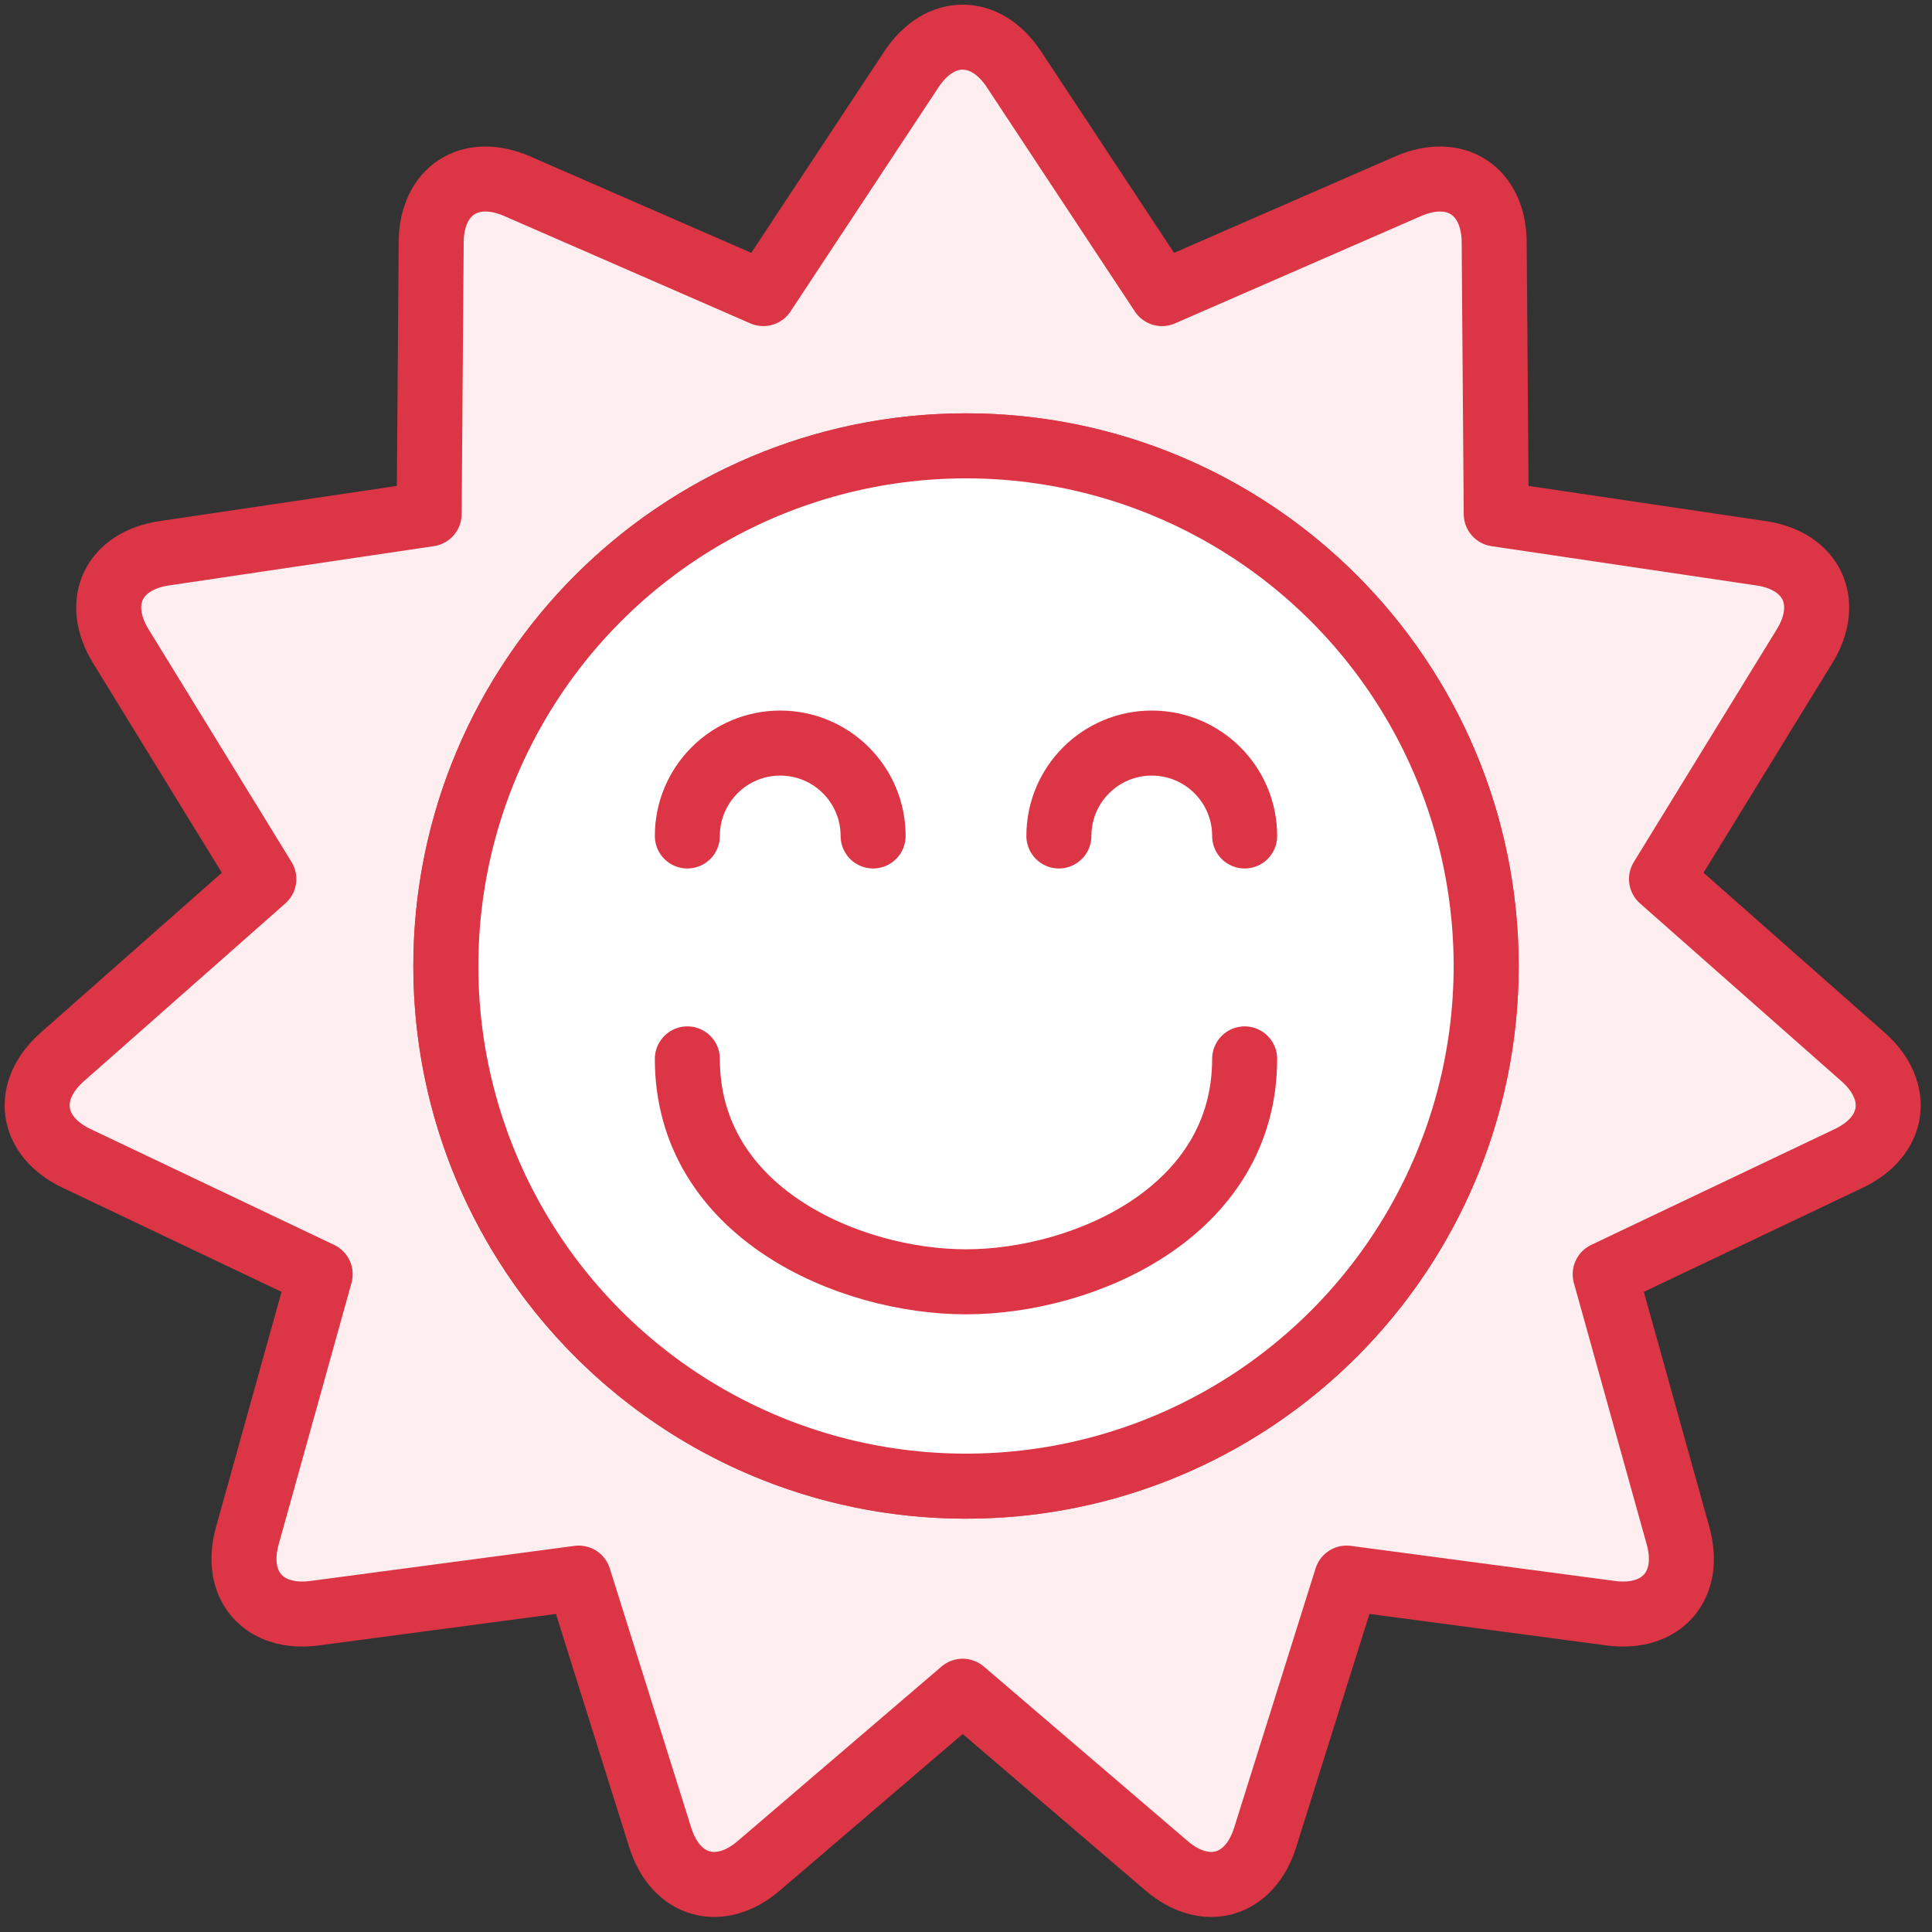 <?xml version="1.0" encoding="UTF-8"?>
<svg width="104px" height="104px" viewBox="0 0 104 104" version="1.1" xmlns="http://www.w3.org/2000/svg" xmlns:xlink="http://www.w3.org/1999/xlink">
    <rect x="0" y="0" width="104" height="104" fill="#333333" stroke="none"/>
    <!-- Generator: Sketch 46.2 (44496) - http://www.bohemiancoding.com/sketch -->
    <title>holidays-47</title>
    <desc>Created with Sketch.</desc>
    <defs></defs>
    <g id="ALL" stroke="none" stroke-width="1" fill="none" fill-rule="evenodd" stroke-linecap="round" stroke-linejoin="round">
        <g id="Primary" transform="translate(-2747, -18126)" stroke="#DC3545" stroke-width="3.5">
            <g id="Group-15" transform="translate(200, 200)">
                <g id="holidays-47" transform="translate(2549, 17928)">
                    <path d="M39.091,13.804 L47.061,1.733 C48.586,-0.576 51.055,-0.579 52.582,1.733 L60.551,13.804 L73.802,8.024 C76.338,6.918 78.411,8.26 78.432,11.031 L78.543,25.668 L92.806,27.784 C95.543,28.189 96.589,30.426 95.139,32.786 L87.44,45.318 L98.286,54.892 C100.36,56.723 100.02,59.168 97.517,60.358 L84.408,66.593 L88.33,80.673 C89.072,83.338 87.455,85.204 84.708,84.839 L70.488,82.95 L66.103,96.913 C65.274,99.553 62.902,100.236 60.797,98.435 L49.821,89.039 L38.846,98.435 C36.745,100.234 34.37,99.556 33.54,96.913 L29.155,82.95 L14.935,84.839 C12.192,85.203 10.57,83.342 11.313,80.673 L15.235,66.593 L2.125,60.358 C-0.373,59.17 -0.72,56.725 1.357,54.892 L12.203,45.318 L4.504,32.786 C3.056,30.429 4.096,28.19 6.837,27.784 L21.1,25.668 L21.211,11.031 C21.232,8.264 23.301,6.917 25.841,8.024 L39.091,13.804 L39.091,13.804 L39.091,13.804 Z M50,78 C65.464,78 78,65.464 78,50 C78,34.536 65.464,22 50,22 C34.536,22 22,34.536 22,50 C22,65.464 34.536,78 50,78 L50,78 Z" id="Layer-1" fill="#FFEEEF"></path>
                    <circle id="Layer-2" fill="#FFFFFF" cx="50" cy="50" r="28"></circle>
                    <path d="M65,55 C65,63.284 56.284,67 50,67 C43.716,67 35,63.284 35,55" id="Layer-3"></path>
                    <path d="M45,43 C45,40.239 42.761,38 40,38 C37.239,38 35,40.239 35,43" id="Layer-4"></path>
                    <path d="M65,43 C65,40.239 62.761,38 60,38 C57.239,38 55,40.239 55,43" id="Layer-5"></path>
                </g>
            </g>
        </g>
    </g>
</svg>